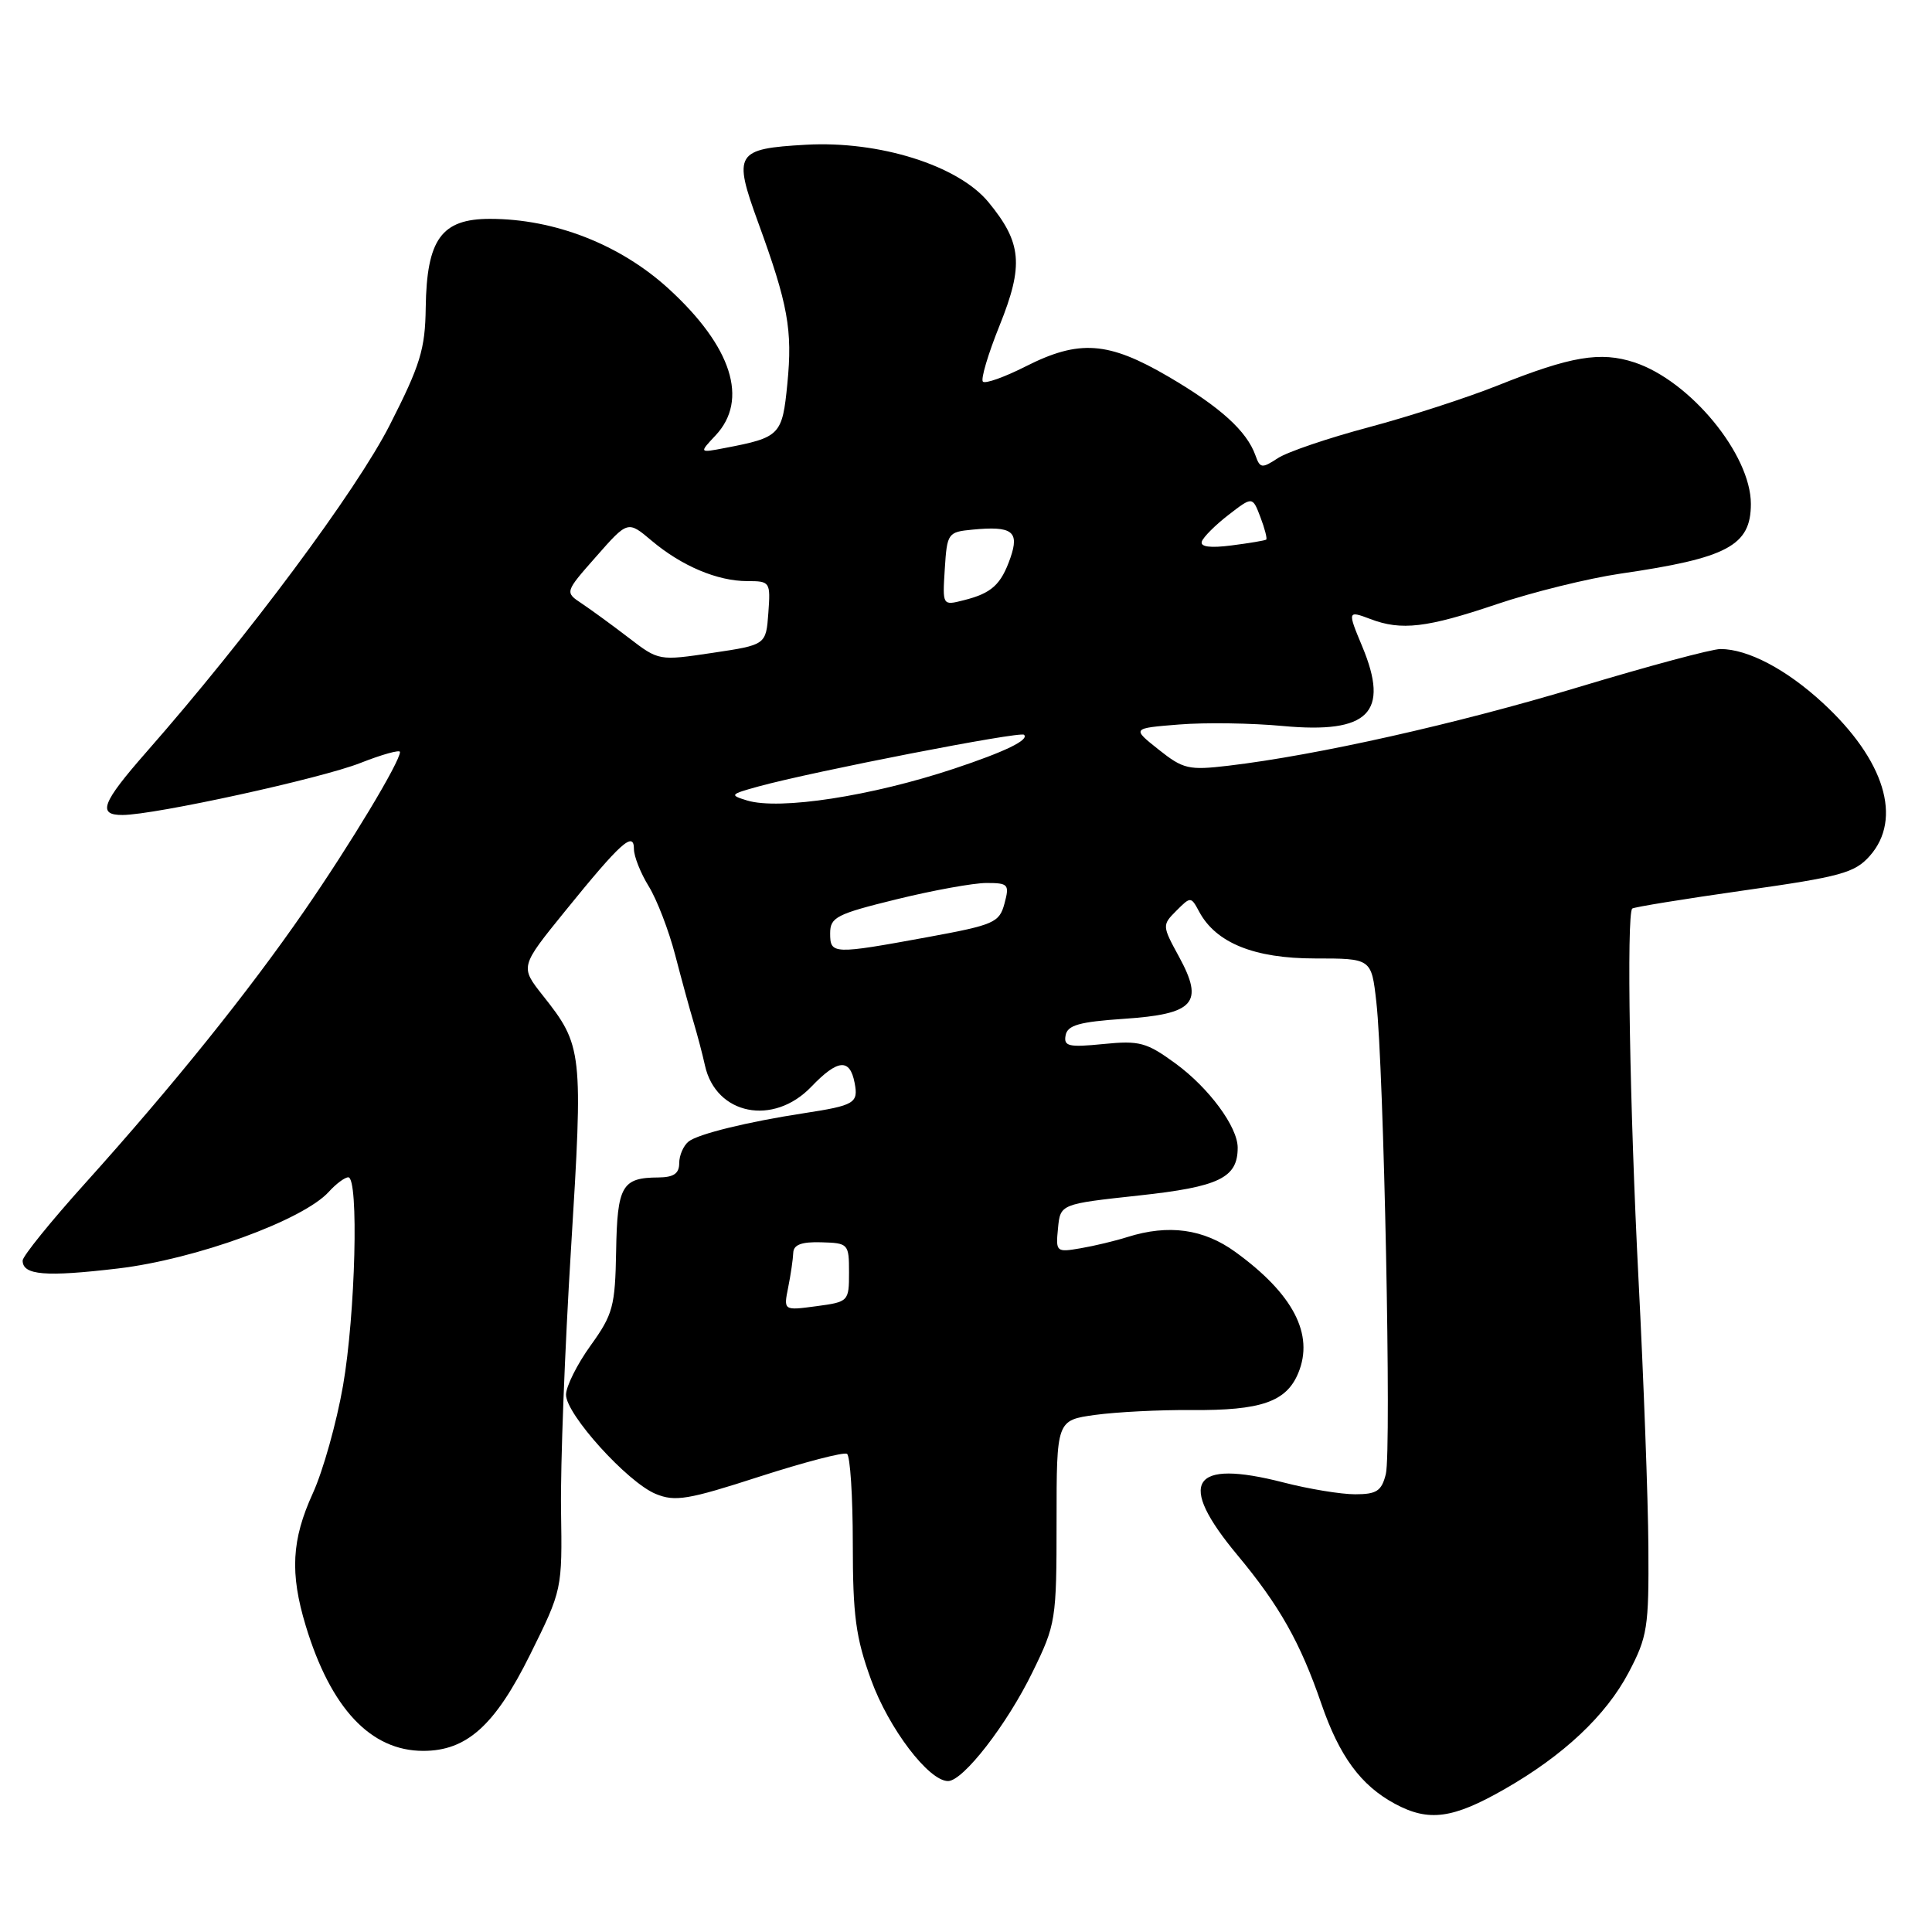 <?xml version="1.0" encoding="UTF-8" standalone="no"?>
<!DOCTYPE svg PUBLIC "-//W3C//DTD SVG 1.1//EN" "http://www.w3.org/Graphics/SVG/1.1/DTD/svg11.dtd" >
<svg xmlns="http://www.w3.org/2000/svg" xmlns:xlink="http://www.w3.org/1999/xlink" version="1.1" viewBox="0 0 256 256">
 <g >
 <path fill="currentColor"
d=" M 199.38 237.06 C 207.18 232.60 212.79 227.32 215.79 221.64 C 218.30 216.88 218.49 215.65 218.42 205.00 C 218.38 198.68 217.79 182.70 217.11 169.50 C 215.95 146.86 215.51 121.16 216.28 120.39 C 216.47 120.20 223.12 119.12 231.06 117.99 C 243.90 116.17 245.75 115.67 247.75 113.42 C 252.12 108.50 249.73 100.69 241.52 93.13 C 236.71 88.69 231.59 86.00 227.97 86.00 C 226.82 86.00 218.37 88.27 209.19 91.04 C 193.02 95.92 174.53 100.07 162.78 101.46 C 157.51 102.08 156.79 101.92 153.52 99.32 C 149.97 96.50 149.97 96.50 156.24 96.00 C 159.68 95.72 165.88 95.81 170.00 96.20 C 181.37 97.25 184.17 94.44 180.50 85.65 C 178.54 80.96 178.56 80.88 181.57 82.02 C 185.67 83.59 189.06 83.19 198.29 80.07 C 203.05 78.46 210.45 76.64 214.72 76.01 C 228.91 73.95 232.00 72.30 232.00 66.77 C 232.00 60.23 223.96 50.46 216.57 48.02 C 212.07 46.54 208.16 47.20 198.50 51.06 C 194.45 52.68 186.75 55.18 181.38 56.61 C 176.01 58.04 170.58 59.88 169.32 60.71 C 167.22 62.09 166.96 62.06 166.36 60.36 C 165.21 57.11 161.69 53.93 154.83 49.91 C 146.83 45.23 142.99 44.96 135.87 48.57 C 133.08 49.98 130.55 50.88 130.24 50.57 C 129.93 50.26 130.92 46.92 132.45 43.13 C 135.67 35.13 135.40 32.16 130.97 26.78 C 126.96 21.92 116.50 18.63 106.78 19.18 C 97.47 19.71 97.11 20.29 100.46 29.48 C 104.42 40.34 105.03 43.71 104.33 50.83 C 103.66 57.67 103.38 57.96 96.06 59.36 C 92.63 60.02 92.63 60.02 94.81 57.70 C 99.24 52.99 96.98 45.93 88.60 38.26 C 82.18 32.40 73.49 29.00 64.92 29.00 C 58.49 29.00 56.54 31.70 56.41 40.77 C 56.34 46.27 55.69 48.37 51.65 56.31 C 47.22 65.02 32.88 84.30 19.40 99.65 C 13.47 106.41 12.87 108.01 16.25 107.99 C 20.54 107.97 42.53 103.16 47.75 101.10 C 50.64 99.96 53.00 99.31 53.00 99.64 C 53.00 100.94 46.41 111.89 40.32 120.70 C 32.87 131.49 22.94 143.83 11.32 156.75 C 6.74 161.83 3.00 166.46 3.00 167.03 C 3.00 168.97 6.01 169.22 15.64 168.08 C 25.90 166.87 40.17 161.68 43.58 157.91 C 44.53 156.86 45.69 156.00 46.15 156.00 C 47.56 156.00 47.10 174.15 45.45 183.62 C 44.60 188.50 42.80 194.92 41.45 197.87 C 38.64 204.03 38.40 208.45 40.51 215.42 C 43.83 226.37 49.12 232.00 56.08 232.00 C 61.85 232.00 65.59 228.63 70.24 219.25 C 74.50 210.65 74.50 210.64 74.34 200.07 C 74.25 194.26 74.84 178.70 75.66 165.50 C 77.28 139.27 77.21 138.57 71.92 131.90 C 68.91 128.09 68.91 128.09 74.87 120.74 C 82.26 111.62 84.00 110.06 84.00 112.51 C 84.00 113.47 84.88 115.69 85.96 117.44 C 87.04 119.19 88.62 123.29 89.47 126.56 C 90.32 129.83 91.42 133.85 91.92 135.50 C 92.41 137.15 93.09 139.71 93.41 141.18 C 94.86 147.73 102.47 149.25 107.50 144.00 C 111.00 140.35 112.61 140.20 113.24 143.48 C 113.76 146.17 113.26 146.47 106.50 147.51 C 99.05 148.65 92.51 150.26 91.25 151.25 C 90.56 151.80 90.00 153.09 90.00 154.12 C 90.00 155.50 89.27 156.00 87.25 156.02 C 82.41 156.04 81.79 157.12 81.64 165.77 C 81.51 173.10 81.23 174.16 78.25 178.30 C 76.46 180.79 75.00 183.72 75.00 184.81 C 75.00 187.40 83.13 196.40 86.88 197.95 C 89.45 199.01 91.15 198.73 100.63 195.66 C 106.58 193.74 111.80 192.38 112.23 192.64 C 112.65 192.90 113.00 198.25 113.00 204.51 C 113.00 214.06 113.39 216.99 115.42 222.57 C 117.76 229.03 123.06 236.00 125.62 236.00 C 127.62 236.00 133.44 228.50 136.83 221.53 C 139.91 215.23 140.00 214.66 140.00 201.61 C 140.00 188.19 140.00 188.19 145.13 187.48 C 147.94 187.10 153.68 186.80 157.88 186.84 C 167.10 186.91 170.45 185.75 172.03 181.93 C 174.15 176.81 171.36 171.45 163.69 165.89 C 159.47 162.83 154.85 162.20 149.40 163.91 C 147.80 164.42 145.01 165.09 143.19 165.40 C 139.96 165.96 139.88 165.89 140.19 162.76 C 140.50 159.54 140.50 159.54 150.91 158.41 C 161.56 157.26 164.01 156.07 164.00 152.06 C 163.99 149.30 160.18 144.15 155.78 140.93 C 151.92 138.11 150.99 137.86 146.19 138.34 C 141.59 138.80 140.92 138.64 141.20 137.18 C 141.45 135.84 143.02 135.40 148.91 135.00 C 158.28 134.37 159.57 132.91 156.23 126.78 C 153.98 122.66 153.98 122.58 155.87 120.68 C 157.77 118.78 157.81 118.78 158.89 120.79 C 161.11 124.94 166.19 127.00 174.23 127.00 C 181.72 127.00 181.72 127.00 182.37 132.75 C 183.37 141.54 184.39 192.29 183.63 195.32 C 183.07 197.57 182.41 198.00 179.56 198.00 C 177.69 198.00 173.41 197.30 170.05 196.43 C 157.83 193.30 155.89 196.36 163.95 206.04 C 169.53 212.74 172.29 217.63 175.08 225.74 C 177.48 232.72 180.32 236.58 184.83 239.01 C 189.32 241.43 192.50 241.00 199.38 237.06 Z  M 104.44 170.58 C 104.78 168.89 105.08 166.82 105.11 166.00 C 105.15 164.93 106.21 164.53 108.83 164.61 C 112.41 164.71 112.50 164.81 112.50 168.61 C 112.50 172.44 112.44 172.51 108.16 173.08 C 103.82 173.66 103.82 173.66 104.44 170.58 Z  M 110.00 123.66 C 110.00 121.54 110.85 121.11 118.80 119.16 C 123.64 117.97 129.00 117.00 130.71 117.00 C 133.61 117.00 133.78 117.19 133.10 119.72 C 132.42 122.25 131.75 122.55 122.94 124.17 C 110.34 126.48 110.00 126.47 110.00 123.66 Z  M 99.00 106.07 C 96.64 105.35 96.72 105.25 100.50 104.21 C 107.80 102.21 135.21 96.87 135.69 97.36 C 136.39 98.05 133.19 99.60 126.43 101.85 C 115.49 105.49 103.30 107.37 99.00 106.07 Z  M 83.32 84.52 C 81.13 82.84 78.33 80.80 77.09 79.97 C 74.83 78.47 74.83 78.47 79.01 73.73 C 83.19 68.98 83.19 68.98 86.34 71.64 C 90.33 75.00 95.06 77.00 99.03 77.00 C 102.04 77.00 102.11 77.10 101.81 81.22 C 101.50 85.45 101.50 85.45 94.40 86.51 C 87.31 87.57 87.28 87.56 83.32 84.52 Z  M 125.19 75.37 C 125.49 70.65 125.60 70.49 128.85 70.18 C 134.12 69.67 135.10 70.40 133.89 73.90 C 132.64 77.48 131.40 78.61 127.68 79.54 C 124.88 80.25 124.88 80.25 125.19 75.37 Z  M 159.25 71.75 C 159.45 71.16 161.04 69.57 162.79 68.22 C 165.96 65.77 165.96 65.77 167.01 68.52 C 167.59 70.04 167.93 71.38 167.78 71.50 C 167.63 71.62 165.56 71.97 163.20 72.27 C 160.35 72.64 159.01 72.46 159.25 71.75 Z "/>
</g>
</svg>